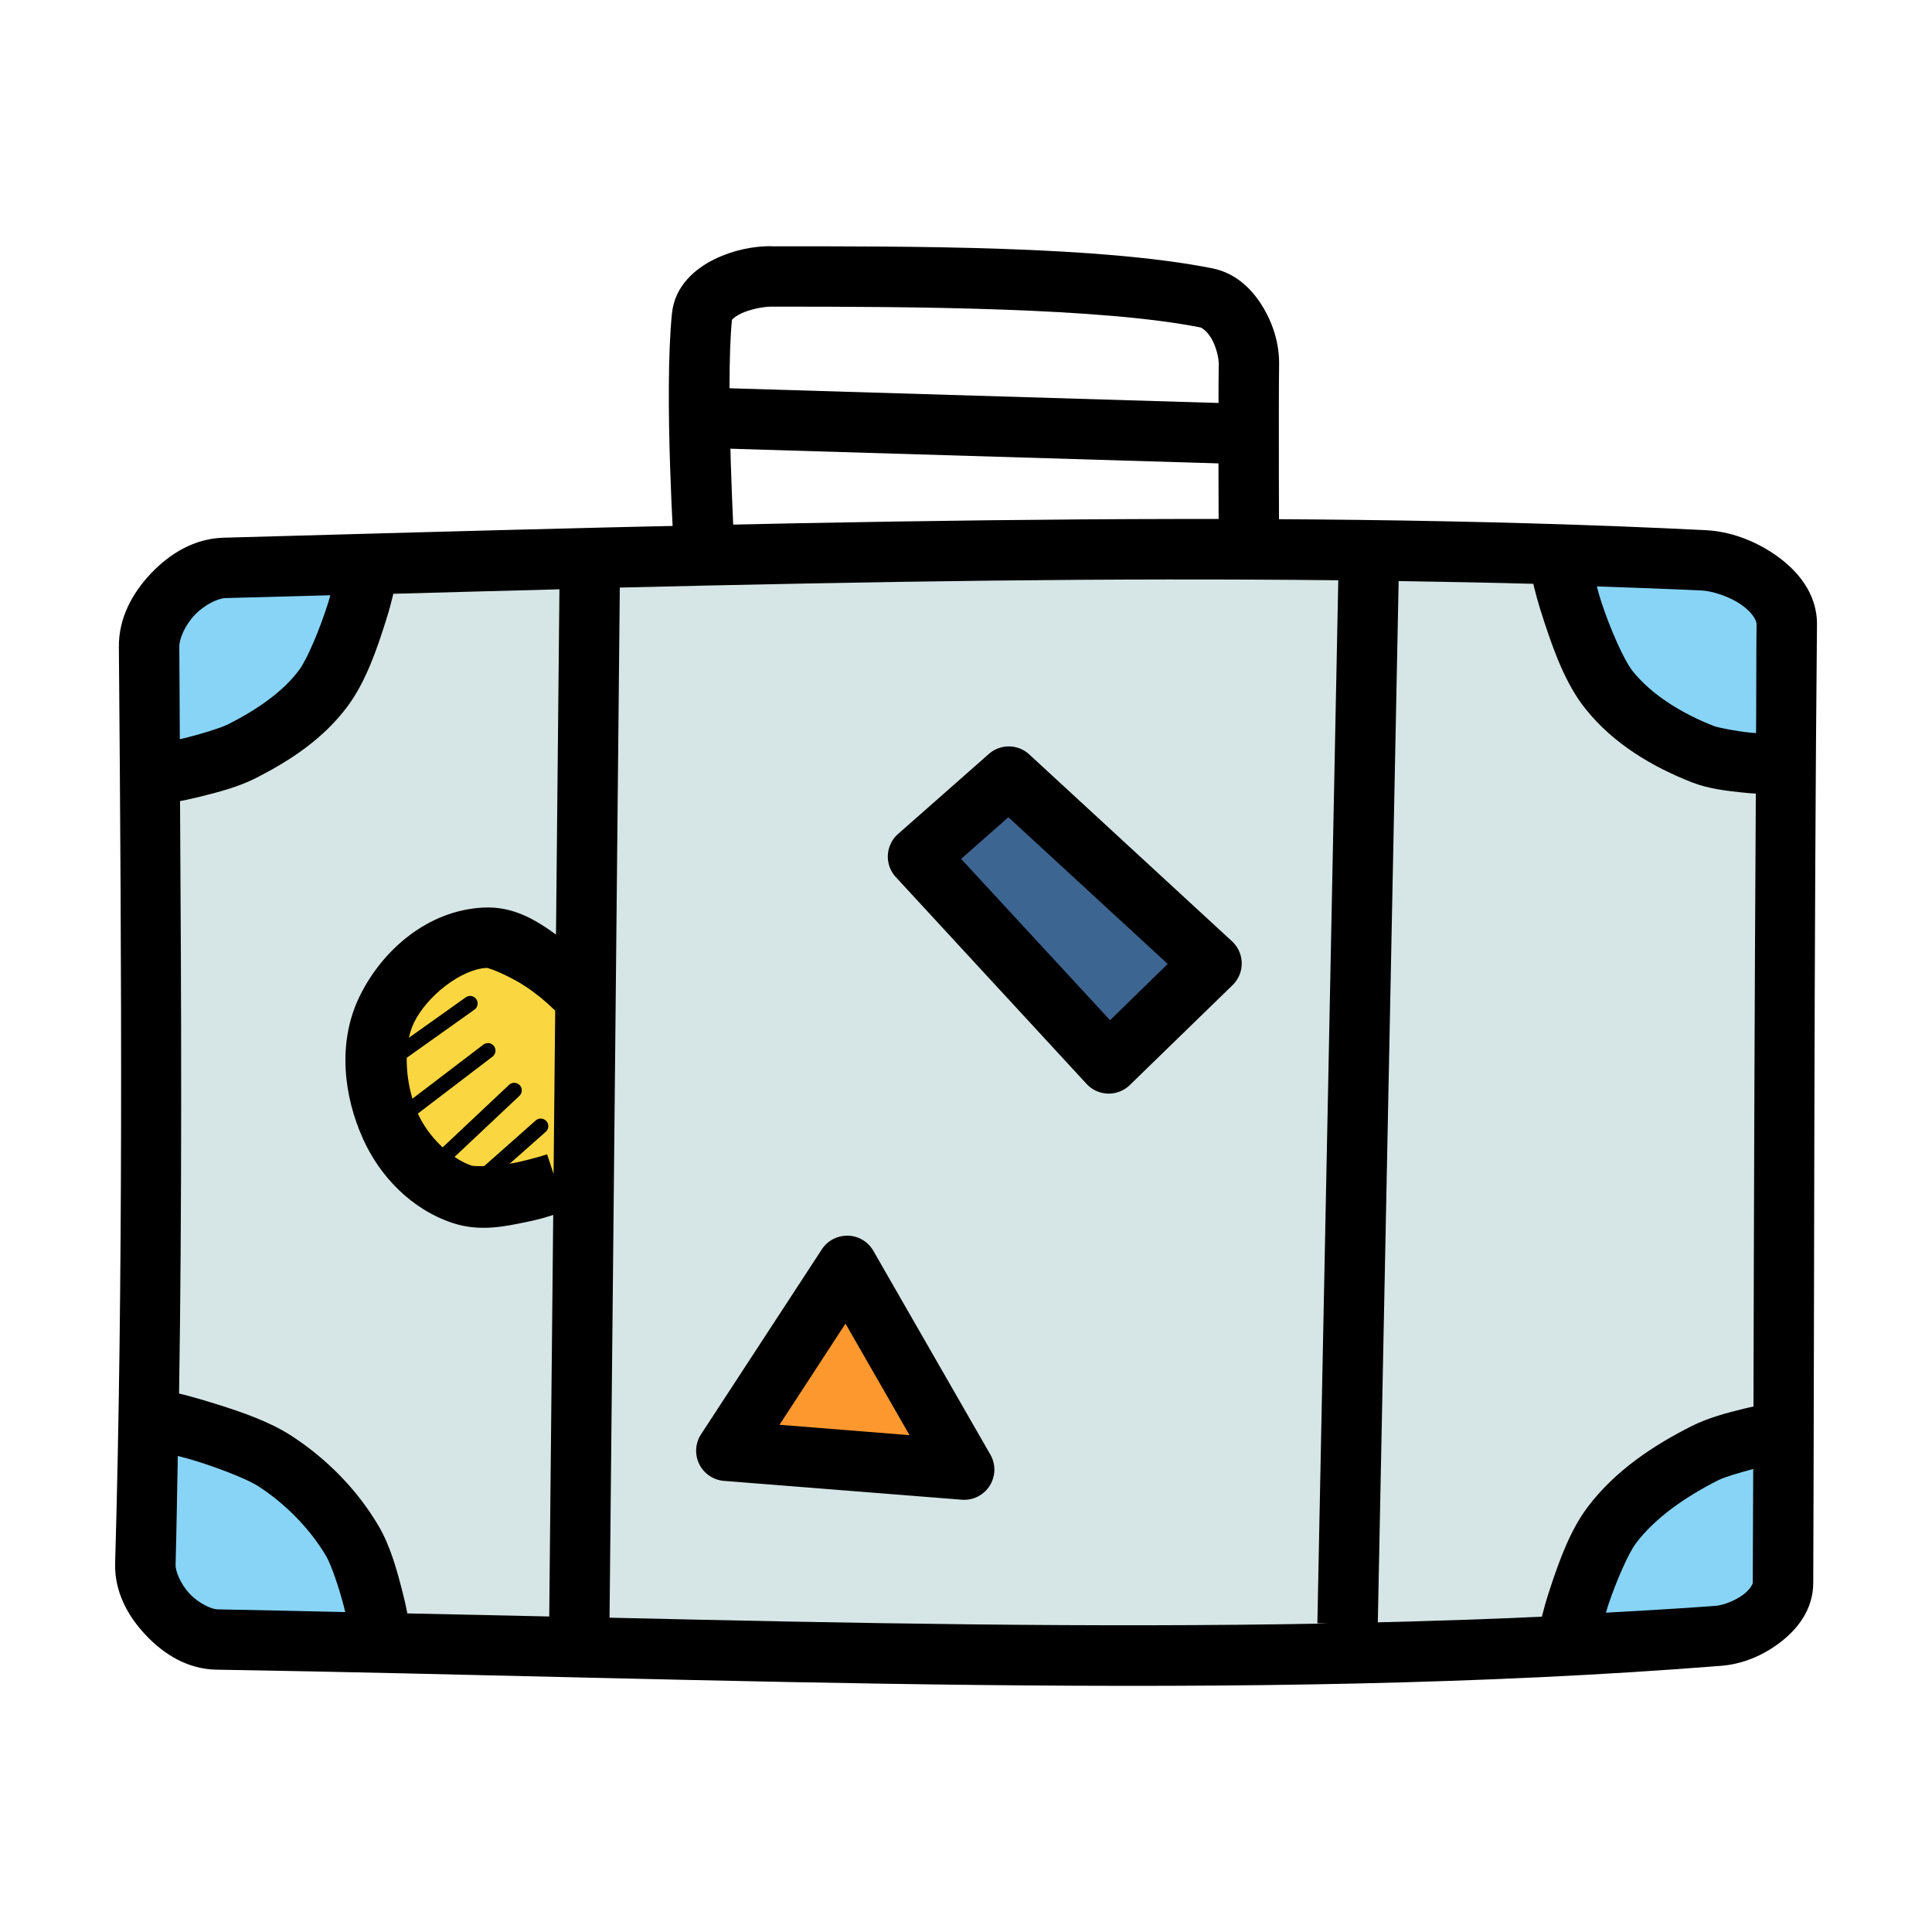 <?xml version="1.0" encoding="UTF-8" standalone="no"?>
<svg xmlns:dc="http://purl.org/dc/elements/1.1/" xmlns:cc="http://creativecommons.org/ns#" xmlns:rdf="http://www.w3.org/1999/02/22-rdf-syntax-ns#" xmlns:svg="http://www.w3.org/2000/svg" xmlns="http://www.w3.org/2000/svg" xmlns:sodipodi="http://sodipodi.sourceforge.net/DTD/sodipodi-0.dtd" xmlns:inkscape="http://www.inkscape.org/namespaces/inkscape" width="32" height="32" viewBox="0 0 32 32" id="svg17515" version="1.1" inkscape:version="0.91 r13725" sodipodi:docname="travel-luggage-baggage-tour-trip-vacation-holiday.svg">
  <defs id="defs17517">
    <clipPath clipPathUnits="userSpaceOnUse" id="clipPath32617-9-8-8-9">
      <circle r="38.554" cy="50.047" cx="-64.624" style="fill:#4bb7c0;fill-opacity:1;stroke:none" id="path32619-2-3-5-1" transform="matrix(9.344,0,0,9.344,-627.912,-5859.523)"/>
    </clipPath>
    <clipPath clipPathUnits="userSpaceOnUse" id="clipPath19550">
      <circle r="38.554" cy="50.047" cx="-64.624" style="fill:#4bb7c0;fill-opacity:1;stroke:none" id="circle19552" transform="matrix(9.344,0,0,9.344,-627.912,-5859.523)"/>
    </clipPath>
  </defs>
  <sodipodi:namedview id="base" pagecolor="#ffffff" bordercolor="#666666" borderopacity="1.0" inkscape:pageopacity="0.0" inkscape:pageshadow="2" inkscape:zoom="6.409375" inkscape:cx="-39.73922" inkscape:cy="11.186518" inkscape:document-units="px" inkscape:current-layer="layer1" showgrid="false" units="px" inkscape:window-width="1366" inkscape:window-height="716" inkscape:window-x="-8" inkscape:window-y="-8" inkscape:window-maximized="1"/>
  
  <g inkscape:label="Layer 1" inkscape:groupmode="layer" id="layer1" transform="translate(0,-1020.362)">
    <g style="display:inline" id="g27826" transform="translate(355.141,862.906)">
      <path style="color:#000000;font-style:normal;font-variant:normal;font-weight:normal;font-stretch:normal;font-size:medium;line-height:normal;font-family:sans-serif;text-indent:0;text-align:start;text-decoration:none;text-decoration-line:none;text-decoration-style:solid;text-decoration-color:#000000;letter-spacing:normal;word-spacing:normal;text-transform:none;direction:ltr;writing-mode:lr-tb;baseline-shift:baseline;text-anchor:start;white-space:normal;clip-rule:nonzero;display:inline;overflow:visible;visibility:visible;opacity:1;isolation:auto;mix-blend-mode:normal;color-interpolation:sRGB;color-interpolation-filters:linearRGB;solid-color:#000000;solid-opacity:1;fill:#000000;fill-opacity:1;fill-rule:evenodd;stroke:none;stroke-width:1px;stroke-linecap:butt;stroke-linejoin:miter;stroke-miterlimit:4;stroke-dasharray:none;stroke-dashoffset:0;stroke-opacity:1;color-rendering:auto;image-rendering:auto;shape-rendering:auto;text-rendering:auto;enable-background:accumulate" d="m -332.654,166.067 c -1.983,-0.024 -4.023,-0.018 -6.098,0.006 -4.149,0.048 -8.435,0.171 -12.684,0.289 -0.487,0.013 -0.894,0.265 -1.203,0.59 -0.309,0.325 -0.541,0.744 -0.533,1.23 0.047,5.569 0.07,10.597 -0.062,15.164 -0.014,0.475 0.212,0.881 0.51,1.195 0.298,0.315 0.692,0.563 1.17,0.57 8.3,0.136 17.073,0.562 24.922,-0.064 0.348,-0.028 0.678,-0.163 0.965,-0.379 0.286,-0.215 0.558,-0.544 0.559,-0.992 l 0,-0.002 c 0.018,-4.346 0.011,-10.684 0.062,-15.871 0.005,-0.522 -0.33,-0.906 -0.684,-1.152 -0.353,-0.246 -0.758,-0.394 -1.166,-0.414 -1.848,-0.092 -3.775,-0.146 -5.758,-0.17 z" id="path27787" inkscape:connector-curvature="0"/>
      <path style="color:#000000;font-style:normal;font-variant:normal;font-weight:normal;font-stretch:normal;font-size:medium;line-height:normal;font-family:sans-serif;text-indent:0;text-align:start;text-decoration:none;text-decoration-line:none;text-decoration-style:solid;text-decoration-color:#000000;letter-spacing:normal;word-spacing:normal;text-transform:none;direction:ltr;writing-mode:lr-tb;baseline-shift:baseline;text-anchor:start;white-space:normal;clip-rule:nonzero;display:inline;overflow:visible;visibility:visible;opacity:1;isolation:auto;mix-blend-mode:normal;color-interpolation:sRGB;color-interpolation-filters:linearRGB;solid-color:#000000;solid-opacity:1;fill:#d6e5e5;fill-opacity:1;fill-rule:evenodd;stroke:none;stroke-width:1px;stroke-linecap:butt;stroke-linejoin:miter;stroke-miterlimit:4;stroke-dasharray:none;stroke-dashoffset:0;stroke-opacity:1;color-rendering:auto;image-rendering:auto;shape-rendering:auto;text-rendering:auto;enable-background:accumulate" d="m -332.975,167.067 -0.346,17.275 0.178,0.004 c -3.881,0.074 -7.897,-0.003 -11.902,-0.096 l 0.17,-17.062 c 2.066,-0.05 4.12,-0.092 6.137,-0.115 1.963,-0.023 3.886,-0.026 5.764,-0.006 z" id="path27789" inkscape:connector-curvature="0"/>
      <path style="color:#000000;font-style:normal;font-variant:normal;font-weight:normal;font-stretch:normal;font-size:medium;line-height:normal;font-family:sans-serif;text-indent:0;text-align:start;text-decoration:none;text-decoration-line:none;text-decoration-style:solid;text-decoration-color:#000000;letter-spacing:normal;word-spacing:normal;text-transform:none;direction:ltr;writing-mode:lr-tb;baseline-shift:baseline;text-anchor:start;white-space:normal;clip-rule:nonzero;display:inline;overflow:visible;visibility:visible;opacity:1;isolation:auto;mix-blend-mode:normal;color-interpolation:sRGB;color-interpolation-filters:linearRGB;solid-color:#000000;solid-opacity:1;fill:#d6e5e5;fill-opacity:1;fill-rule:evenodd;stroke:none;stroke-width:1px;stroke-linecap:butt;stroke-linejoin:miter;stroke-miterlimit:4;stroke-dasharray:none;stroke-dashoffset:0;stroke-opacity:1;color-rendering:auto;image-rendering:auto;shape-rendering:auto;text-rendering:auto;enable-background:accumulate" d="m -331.975,167.081 c 0.75,0.012 1.5,0.024 2.23,0.045 0.036,0.143 0.068,0.287 0.182,0.631 0.158,0.478 0.353,1.028 0.682,1.439 0.468,0.587 1.12,0.965 1.756,1.215 0.292,0.115 0.6,0.146 0.869,0.174 0.109,0.011 0.116,0.01 0.197,0.016 -0.021,3.518 -0.032,6.975 -0.039,10.152 -0.072,0.016 -0.071,0.014 -0.158,0.035 -0.276,0.068 -0.592,0.15 -0.867,0.289 -0.617,0.312 -1.258,0.726 -1.721,1.34 -0.285,0.378 -0.462,0.868 -0.605,1.295 -0.095,0.284 -0.117,0.384 -0.154,0.521 -0.895,0.043 -1.803,0.071 -2.717,0.094 z" id="path27791" inkscape:connector-curvature="0"/>
      <path style="color:#000000;font-style:normal;font-variant:normal;font-weight:normal;font-stretch:normal;font-size:medium;line-height:normal;font-family:sans-serif;text-indent:0;text-align:start;text-decoration:none;text-decoration-line:none;text-decoration-style:solid;text-decoration-color:#000000;letter-spacing:normal;word-spacing:normal;text-transform:none;direction:ltr;writing-mode:lr-tb;baseline-shift:baseline;text-anchor:start;white-space:normal;clip-rule:nonzero;display:inline;overflow:visible;visibility:visible;opacity:1;isolation:auto;mix-blend-mode:normal;color-interpolation:sRGB;color-interpolation-filters:linearRGB;solid-color:#000000;solid-opacity:1;fill:#87d4f6;fill-opacity:1;fill-rule:evenodd;stroke:none;stroke-width:1px;stroke-linecap:butt;stroke-linejoin:miter;stroke-miterlimit:4;stroke-dasharray:none;stroke-dashoffset:0;stroke-opacity:1;color-rendering:auto;image-rendering:auto;shape-rendering:auto;text-rendering:auto;enable-background:accumulate" d="m -328.691,167.169 c 0.584,0.021 1.175,0.04 1.744,0.068 0.17,0.009 0.455,0.101 0.646,0.234 0.191,0.133 0.254,0.265 0.254,0.322 -0.006,0.591 -0.003,1.189 -0.008,1.805 -0.048,-0.004 -0.045,-0.002 -0.1,-0.008 -0.234,-0.024 -0.523,-0.079 -0.605,-0.111 -0.527,-0.207 -1.026,-0.516 -1.338,-0.906 -0.146,-0.183 -0.37,-0.695 -0.514,-1.129 -0.05,-0.15 -0.045,-0.154 -0.08,-0.275 z" id="path27793" inkscape:connector-curvature="0"/>
      <path style="color:#000000;font-style:normal;font-variant:normal;font-weight:normal;font-stretch:normal;font-size:medium;line-height:normal;font-family:sans-serif;text-indent:0;text-align:start;text-decoration:none;text-decoration-line:none;text-decoration-style:solid;text-decoration-color:#000000;letter-spacing:normal;word-spacing:normal;text-transform:none;direction:ltr;writing-mode:lr-tb;baseline-shift:baseline;text-anchor:start;white-space:normal;clip-rule:nonzero;display:inline;overflow:visible;visibility:visible;opacity:1;isolation:auto;mix-blend-mode:normal;color-interpolation:sRGB;color-interpolation-filters:linearRGB;solid-color:#000000;solid-opacity:1;fill:#d6e5e5;fill-opacity:1;fill-rule:evenodd;stroke:none;stroke-width:1px;stroke-linecap:butt;stroke-linejoin:miter;stroke-miterlimit:4;stroke-dasharray:none;stroke-dashoffset:0;stroke-opacity:1;color-rendering:auto;image-rendering:auto;shape-rendering:auto;text-rendering:auto;enable-background:accumulate" d="m -345.875,167.214 -0.057,5.721 c -0.33,-0.238 -0.702,-0.471 -1.201,-0.447 -0.928,0.045 -1.68,0.709 -2.051,1.469 -0.376,0.77 -0.261,1.658 0.055,2.361 0.279,0.62 0.799,1.167 1.486,1.395 0.451,0.149 0.866,0.056 1.227,-0.018 0.242,-0.05 0.326,-0.082 0.438,-0.115 l -0.066,6.65 c -0.787,-0.018 -1.566,-0.033 -2.35,-0.051 -0.025,-0.119 -0.03,-0.157 -0.078,-0.346 -0.091,-0.356 -0.2,-0.766 -0.4,-1.105 -0.355,-0.603 -0.863,-1.114 -1.441,-1.49 -0.363,-0.236 -0.826,-0.394 -1.229,-0.521 -0.346,-0.109 -0.557,-0.161 -0.633,-0.18 0.048,-3.051 0.039,-6.361 0.016,-9.812 0.101,-0.021 0.144,-0.027 0.318,-0.07 0.302,-0.074 0.649,-0.164 0.943,-0.314 0.542,-0.276 1.111,-0.64 1.52,-1.195 0.3,-0.407 0.482,-0.945 0.629,-1.41 0.077,-0.243 0.082,-0.289 0.123,-0.445 0.918,-0.025 1.836,-0.051 2.752,-0.074 z" id="path27795" inkscape:connector-curvature="0"/>
      <path style="color:#000000;font-style:normal;font-variant:normal;font-weight:normal;font-stretch:normal;font-size:medium;line-height:normal;font-family:sans-serif;text-indent:0;text-align:start;text-decoration:none;text-decoration-line:none;text-decoration-style:solid;text-decoration-color:#000000;letter-spacing:normal;word-spacing:normal;text-transform:none;direction:ltr;writing-mode:lr-tb;baseline-shift:baseline;text-anchor:start;white-space:normal;clip-rule:nonzero;display:inline;overflow:visible;visibility:visible;opacity:1;isolation:auto;mix-blend-mode:normal;color-interpolation:sRGB;color-interpolation-filters:linearRGB;solid-color:#000000;solid-opacity:1;fill:#87d4f6;fill-opacity:1;fill-rule:evenodd;stroke:none;stroke-width:1px;stroke-linecap:butt;stroke-linejoin:miter;stroke-miterlimit:4;stroke-dasharray:none;stroke-dashoffset:0;stroke-opacity:1;color-rendering:auto;image-rendering:auto;shape-rendering:auto;text-rendering:auto;enable-background:accumulate" d="m -349.67,167.315 c -0.018,0.06 -0.013,0.053 -0.033,0.117 -0.134,0.425 -0.342,0.928 -0.48,1.117 -0.264,0.359 -0.698,0.659 -1.168,0.898 -0.126,0.064 -0.458,0.167 -0.73,0.234 -0.045,0.011 -0.041,0.008 -0.082,0.018 -0.004,-0.526 -0.003,-0.996 -0.008,-1.531 l 0,-0.002 0,-0.002 c -0.002,-0.118 0.088,-0.347 0.256,-0.523 0.168,-0.176 0.391,-0.276 0.508,-0.279 0.579,-0.016 1.158,-0.031 1.738,-0.047 z" id="path27797" inkscape:connector-curvature="0"/>
      <path style="color:#000000;font-style:normal;font-variant:normal;font-weight:normal;font-stretch:normal;font-size:medium;line-height:normal;font-family:sans-serif;text-indent:0;text-align:start;text-decoration:none;text-decoration-line:none;text-decoration-style:solid;text-decoration-color:#000000;letter-spacing:normal;word-spacing:normal;text-transform:none;direction:ltr;writing-mode:lr-tb;baseline-shift:baseline;text-anchor:start;white-space:normal;clip-rule:nonzero;display:inline;overflow:visible;visibility:visible;opacity:1;isolation:auto;mix-blend-mode:normal;color-interpolation:sRGB;color-interpolation-filters:linearRGB;solid-color:#000000;solid-opacity:1;fill:#fad741;fill-opacity:1;fill-rule:evenodd;stroke:none;stroke-width:1px;stroke-linecap:butt;stroke-linejoin:miter;stroke-miterlimit:4;stroke-dasharray:none;stroke-dashoffset:0;stroke-opacity:1;color-rendering:auto;image-rendering:auto;shape-rendering:auto;text-rendering:auto;enable-background:accumulate" d="m -347.086,173.487 c 0.052,-0.002 0.458,0.159 0.766,0.389 0.212,0.158 0.284,0.235 0.375,0.32 l -0.027,2.705 -0.107,-0.326 c 0,0 -0.241,0.08 -0.537,0.141 -0.297,0.061 -0.664,0.062 -0.711,0.047 -0.348,-0.115 -0.72,-0.481 -0.889,-0.855 -0.214,-0.476 -0.259,-1.122 -0.068,-1.514 0.217,-0.446 0.787,-0.886 1.199,-0.906 z" id="path27799" inkscape:connector-curvature="0"/>
      <path style="color:#000000;font-style:normal;font-variant:normal;font-weight:normal;font-stretch:normal;font-size:medium;line-height:normal;font-family:sans-serif;text-indent:0;text-align:start;text-decoration:none;text-decoration-line:none;text-decoration-style:solid;text-decoration-color:#000000;letter-spacing:normal;word-spacing:normal;text-transform:none;direction:ltr;writing-mode:lr-tb;baseline-shift:baseline;text-anchor:start;white-space:normal;clip-rule:nonzero;display:inline;overflow:visible;visibility:visible;opacity:1;isolation:auto;mix-blend-mode:normal;color-interpolation:sRGB;color-interpolation-filters:linearRGB;solid-color:#000000;solid-opacity:1;fill:#87d4f6;fill-opacity:1;fill-rule:evenodd;stroke:none;stroke-width:1px;stroke-linecap:butt;stroke-linejoin:miter;stroke-miterlimit:4;stroke-dasharray:none;stroke-dashoffset:0;stroke-opacity:1;color-rendering:auto;image-rendering:auto;shape-rendering:auto;text-rendering:auto;enable-background:accumulate" d="m -352.197,181.571 c 0.123,0.033 0.159,0.039 0.352,0.1 0.369,0.117 0.811,0.29 0.986,0.404 0.452,0.294 0.854,0.704 1.123,1.16 0.081,0.138 0.213,0.526 0.295,0.846 0.011,0.042 0.008,0.037 0.018,0.076 -0.704,-0.015 -1.417,-0.033 -2.115,-0.045 -0.097,-0.002 -0.305,-0.093 -0.461,-0.258 -0.156,-0.165 -0.237,-0.379 -0.234,-0.479 0.017,-0.587 0.025,-1.203 0.037,-1.805 z" id="path27801" inkscape:connector-curvature="0"/>
      <path style="color:#000000;font-style:normal;font-variant:normal;font-weight:normal;font-stretch:normal;font-size:medium;line-height:normal;font-family:sans-serif;text-indent:0;text-align:start;text-decoration:none;text-decoration-line:none;text-decoration-style:solid;text-decoration-color:#000000;letter-spacing:normal;word-spacing:normal;text-transform:none;direction:ltr;writing-mode:lr-tb;baseline-shift:baseline;text-anchor:start;white-space:normal;clip-rule:nonzero;display:inline;overflow:visible;visibility:visible;opacity:1;isolation:auto;mix-blend-mode:normal;color-interpolation:sRGB;color-interpolation-filters:linearRGB;solid-color:#000000;solid-opacity:1;fill:#87d4f6;fill-opacity:1;fill-rule:evenodd;stroke:none;stroke-width:1px;stroke-linecap:butt;stroke-linejoin:miter;stroke-miterlimit:4;stroke-dasharray:none;stroke-dashoffset:0;stroke-opacity:1;color-rendering:auto;image-rendering:auto;shape-rendering:auto;text-rendering:auto;enable-background:accumulate" d="m -326.102,181.788 c -0.002,0.566 -0.006,1.369 -0.008,1.885 l 0,0.002 c 0,0.01 -0.03,0.097 -0.16,0.195 -0.13,0.098 -0.332,0.173 -0.441,0.182 -0.601,0.048 -1.218,0.079 -1.83,0.115 0.021,-0.068 0.016,-0.062 0.041,-0.137 0.13,-0.387 0.33,-0.846 0.455,-1.012 0.321,-0.426 0.826,-0.774 1.371,-1.049 0.094,-0.047 0.348,-0.122 0.572,-0.182 z" id="path27803" inkscape:connector-curvature="0"/>
      <path style="color:#000000;font-style:normal;font-variant:normal;font-weight:normal;font-stretch:normal;font-size:medium;line-height:normal;font-family:sans-serif;text-indent:0;text-align:start;text-decoration:none;text-decoration-line:none;text-decoration-style:solid;text-decoration-color:#000000;letter-spacing:normal;word-spacing:normal;text-transform:none;direction:ltr;writing-mode:lr-tb;baseline-shift:baseline;text-anchor:start;white-space:normal;clip-rule:nonzero;display:inline;overflow:visible;visibility:visible;opacity:1;isolation:auto;mix-blend-mode:normal;color-interpolation:sRGB;color-interpolation-filters:linearRGB;solid-color:#000000;solid-opacity:1;fill:#000000;fill-opacity:1;fill-rule:evenodd;stroke:none;stroke-width:1px;stroke-linecap:round;stroke-linejoin:round;stroke-miterlimit:4;stroke-dasharray:none;stroke-dashoffset:0;stroke-opacity:1;color-rendering:auto;image-rendering:auto;shape-rendering:auto;text-rendering:auto;enable-background:accumulate" d="m -338.461,169.82 a 0.5,0.5 0 0 0 -0.303,0.125 l -1.502,1.324 a 0.5,0.5 0 0 0 -0.037,0.715 l 3.16,3.426 a 0.5,0.5 0 0 0 0.715,0.018 l 1.703,-1.656 a 0.5,0.5 0 0 0 -0.012,-0.727 l -3.357,-3.094 a 0.5,0.5 0 0 0 -0.367,-0.131 z" id="path27805" inkscape:connector-curvature="0"/>
      <path style="color:#000000;font-style:normal;font-variant:normal;font-weight:normal;font-stretch:normal;font-size:medium;line-height:normal;font-family:sans-serif;text-indent:0;text-align:start;text-decoration:none;text-decoration-line:none;text-decoration-style:solid;text-decoration-color:#000000;letter-spacing:normal;word-spacing:normal;text-transform:none;direction:ltr;writing-mode:lr-tb;baseline-shift:baseline;text-anchor:start;white-space:normal;clip-rule:nonzero;display:inline;overflow:visible;visibility:visible;opacity:1;isolation:auto;mix-blend-mode:normal;color-interpolation:sRGB;color-interpolation-filters:linearRGB;solid-color:#000000;solid-opacity:1;fill:#3d6591;fill-opacity:1;fill-rule:evenodd;stroke:none;stroke-width:1px;stroke-linecap:round;stroke-linejoin:round;stroke-miterlimit:4;stroke-dasharray:none;stroke-dashoffset:0;stroke-opacity:1;color-rendering:auto;image-rendering:auto;shape-rendering:auto;text-rendering:auto;enable-background:accumulate" d="m -338.439,170.992 2.639,2.43 -0.955,0.932 -2.467,-2.672 z" id="path27807" inkscape:connector-curvature="0"/>
      <path style="color:#000000;font-style:normal;font-variant:normal;font-weight:normal;font-stretch:normal;font-size:medium;line-height:normal;font-family:sans-serif;text-indent:0;text-align:start;text-decoration:none;text-decoration-line:none;text-decoration-style:solid;text-decoration-color:#000000;letter-spacing:normal;word-spacing:normal;text-transform:none;direction:ltr;writing-mode:lr-tb;baseline-shift:baseline;text-anchor:start;white-space:normal;clip-rule:nonzero;display:inline;overflow:visible;visibility:visible;opacity:1;isolation:auto;mix-blend-mode:normal;color-interpolation:sRGB;color-interpolation-filters:linearRGB;solid-color:#000000;solid-opacity:1;fill:#000000;fill-opacity:1;fill-rule:evenodd;stroke:none;stroke-width:1px;stroke-linecap:round;stroke-linejoin:round;stroke-miterlimit:4;stroke-dasharray:none;stroke-dashoffset:0;stroke-opacity:1;color-rendering:auto;image-rendering:auto;shape-rendering:auto;text-rendering:auto;enable-background:accumulate" d="m -341.135,177.924 a 0.5,0.5 0 0 0 -0.395,0.227 l -2,3.062 a 0.5,0.5 0 0 0 0.381,0.771 l 3.938,0.312 a 0.5,0.5 0 0 0 0.473,-0.748 l -1.938,-3.375 a 0.5,0.5 0 0 0 -0.459,-0.25 z" id="path27809" inkscape:connector-curvature="0"/>
      <path style="color:#000000;font-style:normal;font-variant:normal;font-weight:normal;font-stretch:normal;font-size:medium;line-height:normal;font-family:sans-serif;text-indent:0;text-align:start;text-decoration:none;text-decoration-line:none;text-decoration-style:solid;text-decoration-color:#000000;letter-spacing:normal;word-spacing:normal;text-transform:none;direction:ltr;writing-mode:lr-tb;baseline-shift:baseline;text-anchor:start;white-space:normal;clip-rule:nonzero;display:inline;overflow:visible;visibility:visible;opacity:1;isolation:auto;mix-blend-mode:normal;color-interpolation:sRGB;color-interpolation-filters:linearRGB;solid-color:#000000;solid-opacity:1;fill:#fd982f;fill-opacity:1;fill-rule:evenodd;stroke:none;stroke-width:1px;stroke-linecap:round;stroke-linejoin:round;stroke-miterlimit:4;stroke-dasharray:none;stroke-dashoffset:0;stroke-opacity:1;color-rendering:auto;image-rendering:auto;shape-rendering:auto;text-rendering:auto;enable-background:accumulate" d="m -341.137,179.379 1.061,1.848 -2.154,-0.172 z" id="path27812" inkscape:connector-curvature="0"/>
      <path style="color:#000000;font-style:normal;font-variant:normal;font-weight:normal;font-stretch:normal;font-size:medium;line-height:normal;font-family:sans-serif;text-indent:0;text-align:start;text-decoration:none;text-decoration-line:none;text-decoration-style:solid;text-decoration-color:#000000;letter-spacing:normal;word-spacing:normal;text-transform:none;direction:ltr;writing-mode:lr-tb;baseline-shift:baseline;text-anchor:start;white-space:normal;clip-rule:nonzero;display:inline;overflow:visible;visibility:visible;opacity:1;isolation:auto;mix-blend-mode:normal;color-interpolation:sRGB;color-interpolation-filters:linearRGB;solid-color:#000000;solid-opacity:1;fill:#000000;fill-opacity:1;fill-rule:evenodd;stroke:none;stroke-width:1px;stroke-linecap:butt;stroke-linejoin:miter;stroke-miterlimit:4;stroke-dasharray:none;stroke-dashoffset:0;stroke-opacity:1;color-rendering:auto;image-rendering:auto;shape-rendering:auto;text-rendering:auto;enable-background:accumulate" d="m -342.367,161.533 c -0.305,2.9e-4 -0.63,0.065 -0.941,0.217 -0.311,0.152 -0.656,0.436 -0.703,0.895 -0.138,1.35 0.041,4.061 0.041,4.061 l 0.998,-0.062 c 0,0 -0.158,-2.787 -0.045,-3.896 -0.002,0.018 0.007,-0.028 0.148,-0.098 0.142,-0.069 0.366,-0.115 0.504,-0.115 2.382,-0.002 5.461,0.018 7.105,0.344 0.021,0.004 0.107,0.054 0.184,0.184 0.076,0.13 0.123,0.317 0.121,0.424 -0.01,0.696 0,3.234 0,3.234 l 1,-0.004 c 0,0 -0.01,-2.564 0,-3.215 l 0,-0.002 c 0.005,-0.33 -0.088,-0.654 -0.26,-0.945 -0.172,-0.292 -0.444,-0.576 -0.852,-0.656 -1.859,-0.368 -4.915,-0.365 -7.301,-0.363 z" id="path27814" inkscape:connector-curvature="0"/>
      <path style="color:#000000;font-style:normal;font-variant:normal;font-weight:normal;font-stretch:normal;font-size:medium;line-height:normal;font-family:sans-serif;text-indent:0;text-align:start;text-decoration:none;text-decoration-line:none;text-decoration-style:solid;text-decoration-color:#000000;letter-spacing:normal;word-spacing:normal;text-transform:none;direction:ltr;writing-mode:lr-tb;baseline-shift:baseline;text-anchor:start;white-space:normal;clip-rule:nonzero;display:inline;overflow:visible;visibility:visible;opacity:1;isolation:auto;mix-blend-mode:normal;color-interpolation:sRGB;color-interpolation-filters:linearRGB;solid-color:#000000;solid-opacity:1;fill:#000000;fill-opacity:1;fill-rule:evenodd;stroke:none;stroke-width:1px;stroke-linecap:butt;stroke-linejoin:miter;stroke-miterlimit:4;stroke-dasharray:none;stroke-dashoffset:0;stroke-opacity:1;color-rendering:auto;image-rendering:auto;shape-rendering:auto;text-rendering:auto;enable-background:accumulate" d="m -343.457,163.875 -0.029,1 8.84,0.266 0.029,-1 z" id="path27816" inkscape:connector-curvature="0"/>
      <path style="color:#000000;font-style:normal;font-variant:normal;font-weight:normal;font-stretch:normal;font-size:medium;line-height:normal;font-family:sans-serif;text-indent:0;text-align:start;text-decoration:none;text-decoration-line:none;text-decoration-style:solid;text-decoration-color:#000000;letter-spacing:normal;word-spacing:normal;text-transform:none;direction:ltr;writing-mode:lr-tb;baseline-shift:baseline;text-anchor:start;white-space:normal;clip-rule:nonzero;display:inline;overflow:visible;visibility:visible;opacity:1;isolation:auto;mix-blend-mode:normal;color-interpolation:sRGB;color-interpolation-filters:linearRGB;solid-color:#000000;solid-opacity:1;fill:#000000;fill-opacity:1;fill-rule:evenodd;stroke:none;stroke-width:0.25;stroke-linecap:round;stroke-linejoin:round;stroke-miterlimit:4;stroke-dasharray:none;stroke-dashoffset:0;stroke-opacity:1;color-rendering:auto;image-rendering:auto;shape-rendering:auto;text-rendering:auto;enable-background:accumulate" d="m -347.365,173.953 a 0.125,0.125 0 0 0 -0.066,0.025 l -1.516,1.078 a 0.125,0.125 0 1 0 0.145,0.203 l 1.516,-1.078 a 0.125,0.125 0 0 0 -0.078,-0.229 z" id="path27818" inkscape:connector-curvature="0"/>
      <path style="color:#000000;font-style:normal;font-variant:normal;font-weight:normal;font-stretch:normal;font-size:medium;line-height:normal;font-family:sans-serif;text-indent:0;text-align:start;text-decoration:none;text-decoration-line:none;text-decoration-style:solid;text-decoration-color:#000000;letter-spacing:normal;word-spacing:normal;text-transform:none;direction:ltr;writing-mode:lr-tb;baseline-shift:baseline;text-anchor:start;white-space:normal;clip-rule:nonzero;display:inline;overflow:visible;visibility:visible;opacity:1;isolation:auto;mix-blend-mode:normal;color-interpolation:sRGB;color-interpolation-filters:linearRGB;solid-color:#000000;solid-opacity:1;fill:#000000;fill-opacity:1;fill-rule:evenodd;stroke:none;stroke-width:0.25;stroke-linecap:round;stroke-linejoin:round;stroke-miterlimit:4;stroke-dasharray:none;stroke-dashoffset:0;stroke-opacity:1;color-rendering:auto;image-rendering:auto;shape-rendering:auto;text-rendering:auto;enable-background:accumulate" d="m -347.061,174.734 a 0.125,0.125 0 0 0 -0.078,0.027 l -1.516,1.156 a 0.125,0.125 0 1 0 0.152,0.199 l 1.516,-1.156 a 0.125,0.125 0 0 0 -0.074,-0.227 z" id="path27820" inkscape:connector-curvature="0"/>
      <path style="color:#000000;font-style:normal;font-variant:normal;font-weight:normal;font-stretch:normal;font-size:medium;line-height:normal;font-family:sans-serif;text-indent:0;text-align:start;text-decoration:none;text-decoration-line:none;text-decoration-style:solid;text-decoration-color:#000000;letter-spacing:normal;word-spacing:normal;text-transform:none;direction:ltr;writing-mode:lr-tb;baseline-shift:baseline;text-anchor:start;white-space:normal;clip-rule:nonzero;display:inline;overflow:visible;visibility:visible;opacity:1;isolation:auto;mix-blend-mode:normal;color-interpolation:sRGB;color-interpolation-filters:linearRGB;solid-color:#000000;solid-opacity:1;fill:#000000;fill-opacity:1;fill-rule:evenodd;stroke:none;stroke-width:0.25;stroke-linecap:round;stroke-linejoin:round;stroke-miterlimit:4;stroke-dasharray:none;stroke-dashoffset:0;stroke-opacity:1;color-rendering:auto;image-rendering:auto;shape-rendering:auto;text-rendering:auto;enable-background:accumulate" d="m -346.623,175.391 a 0.125,0.125 0 0 0 -0.088,0.035 l -1.328,1.25 a 0.125,0.125 0 1 0 0.172,0.182 l 1.328,-1.25 a 0.125,0.125 0 0 0 -0.084,-0.217 z" id="path27822" inkscape:connector-curvature="0"/>
      <path style="color:#000000;font-style:normal;font-variant:normal;font-weight:normal;font-stretch:normal;font-size:medium;line-height:normal;font-family:sans-serif;text-indent:0;text-align:start;text-decoration:none;text-decoration-line:none;text-decoration-style:solid;text-decoration-color:#000000;letter-spacing:normal;word-spacing:normal;text-transform:none;direction:ltr;writing-mode:lr-tb;baseline-shift:baseline;text-anchor:start;white-space:normal;clip-rule:nonzero;display:inline;overflow:visible;visibility:visible;opacity:1;isolation:auto;mix-blend-mode:normal;color-interpolation:sRGB;color-interpolation-filters:linearRGB;solid-color:#000000;solid-opacity:1;fill:#000000;fill-opacity:1;fill-rule:evenodd;stroke:none;stroke-width:0.25;stroke-linecap:round;stroke-linejoin:round;stroke-miterlimit:4;stroke-dasharray:none;stroke-dashoffset:0;stroke-opacity:1;color-rendering:auto;image-rendering:auto;shape-rendering:auto;text-rendering:auto;enable-background:accumulate" d="m -346.195,175.984 a 0.125,0.125 0 0 0 -0.076,0.033 l -0.953,0.844 a 0.125,0.125 0 1 0 0.166,0.188 l 0.953,-0.844 a 0.125,0.125 0 0 0 -0.09,-0.221 z" id="path27824" inkscape:connector-curvature="0"/>
    </g>
  </g>

	</svg>
